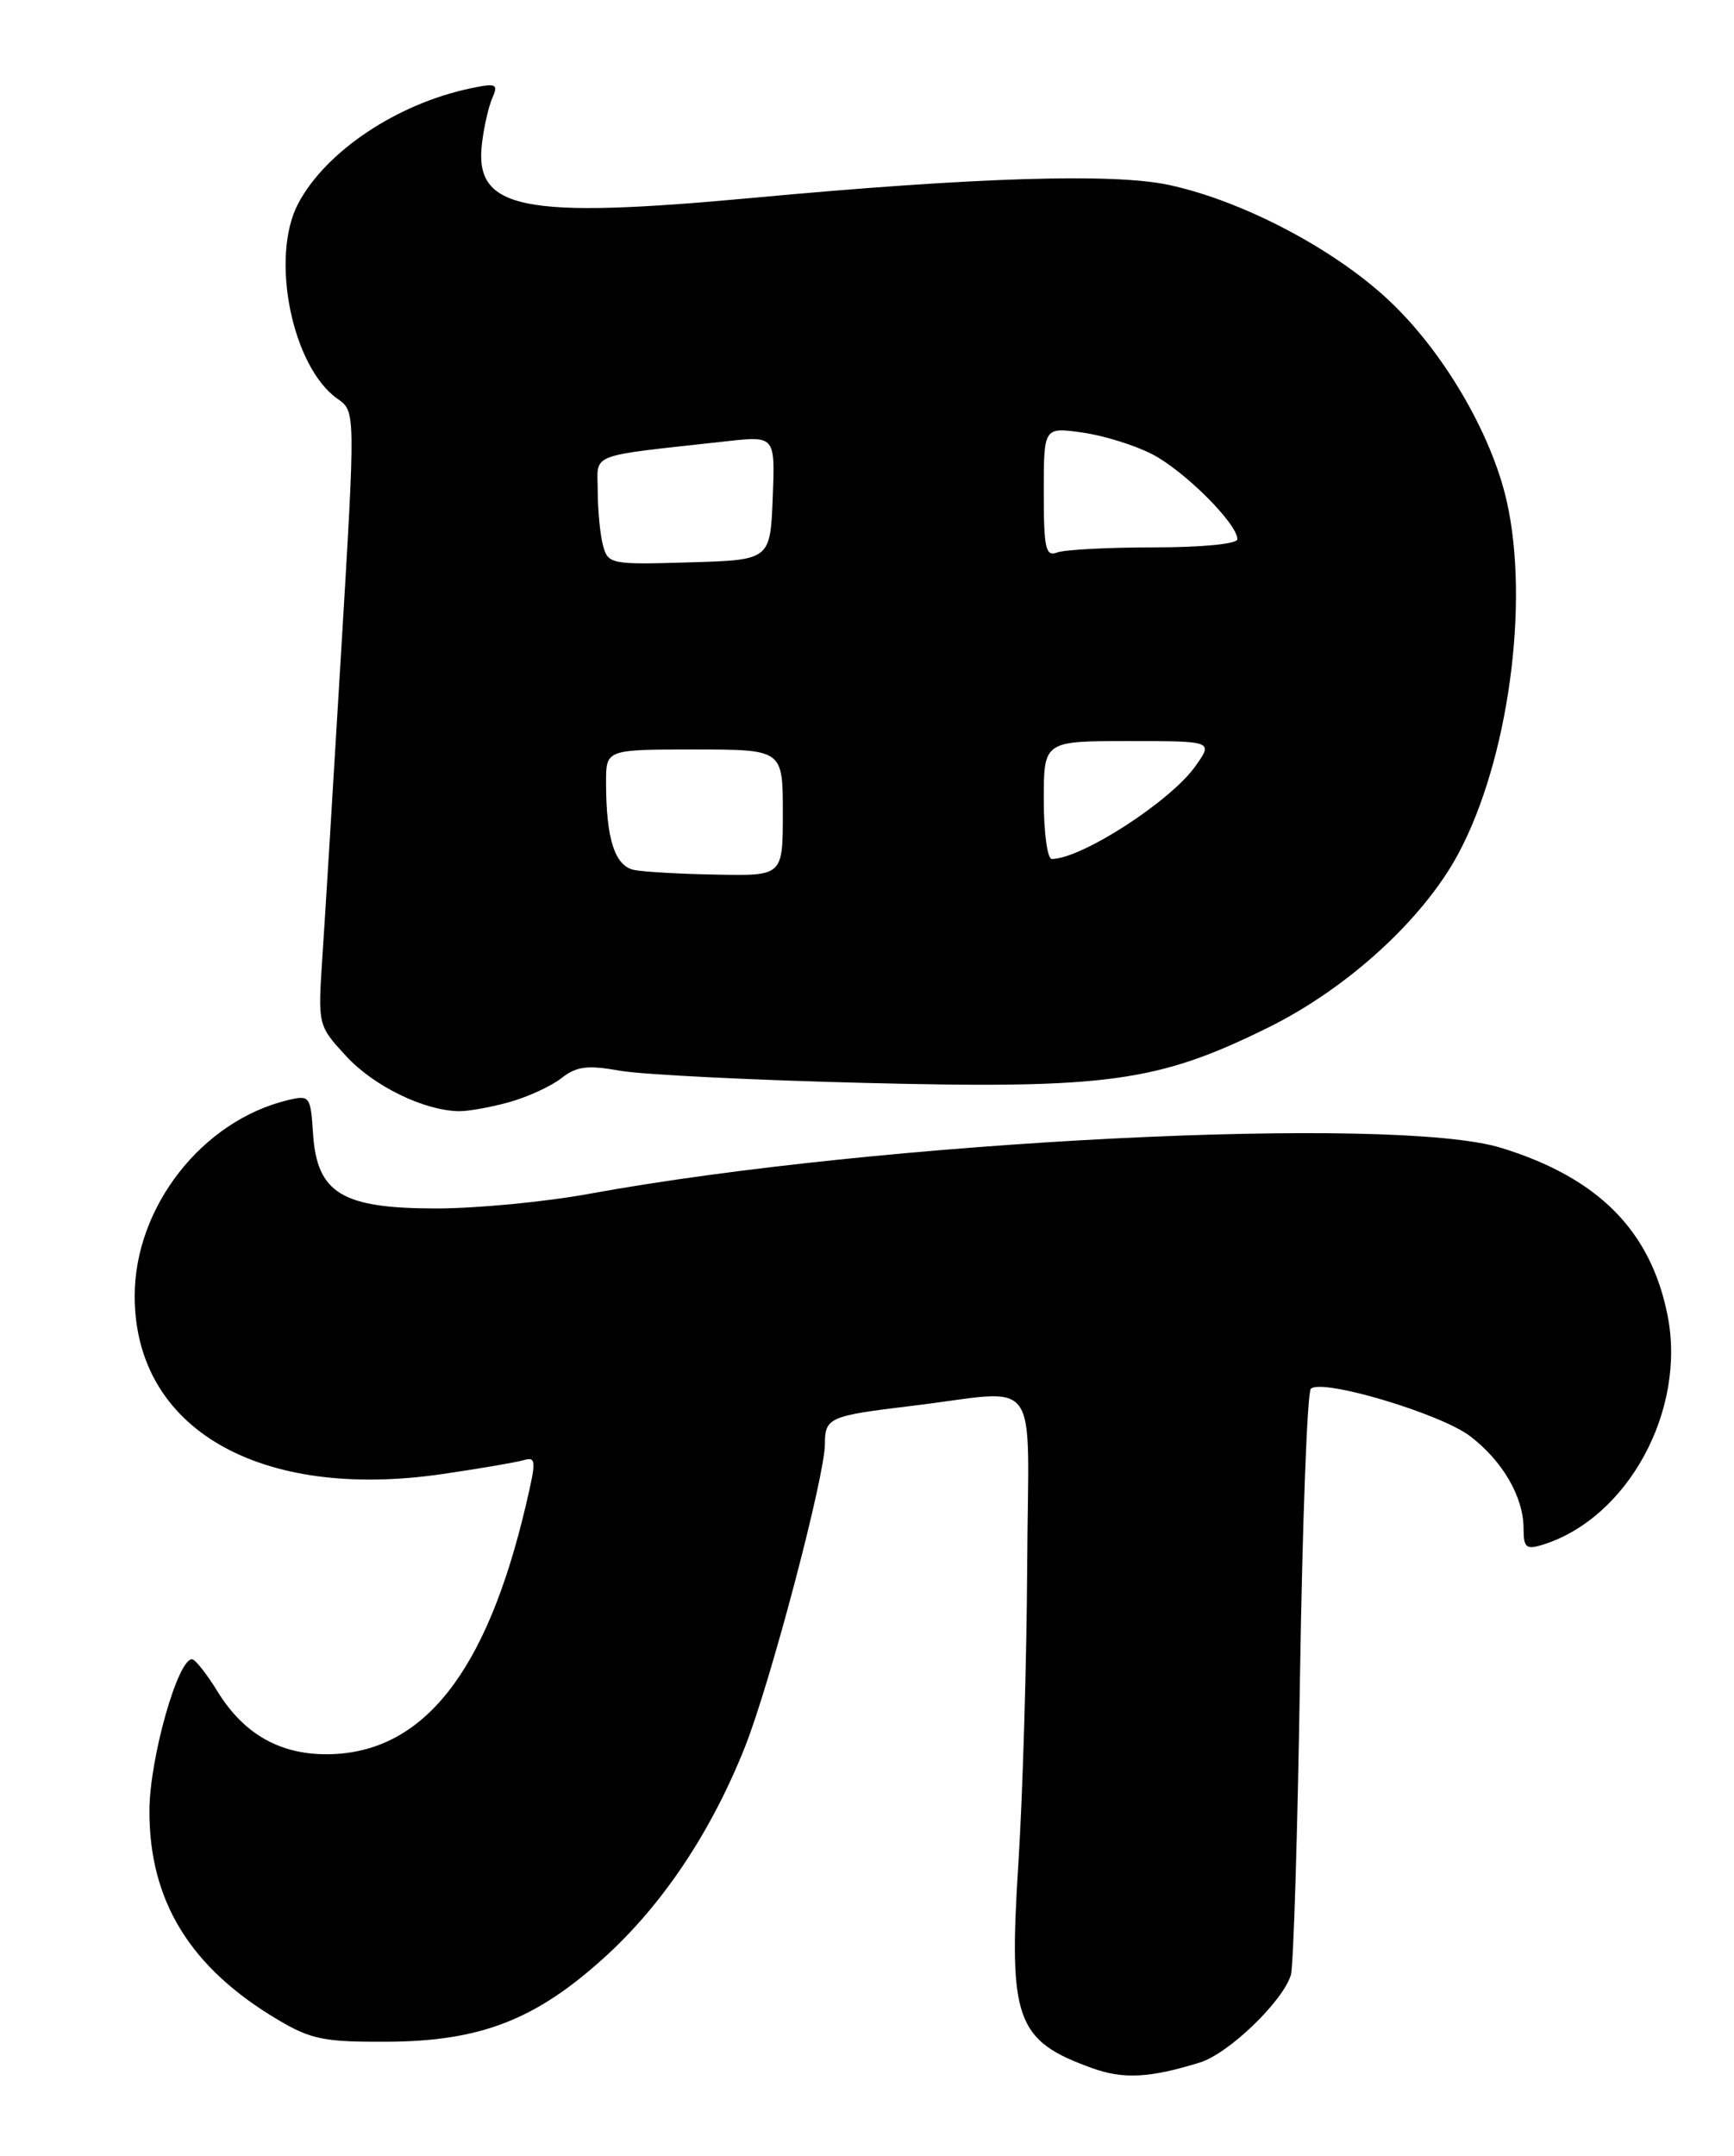 <?xml version="1.0" encoding="UTF-8" standalone="no"?>
<!DOCTYPE svg PUBLIC "-//W3C//DTD SVG 1.1//EN" "http://www.w3.org/Graphics/SVG/1.1/DTD/svg11.dtd" >
<svg xmlns="http://www.w3.org/2000/svg" xmlns:xlink="http://www.w3.org/1999/xlink" version="1.1" viewBox="0 0 206 256">
 <g >
 <path fill="currentColor"
d=" M 142.56 244.91 C 145.97 243.86 152.47 237.59 153.36 234.50 C 153.67 233.40 154.16 217.46 154.44 199.07 C 154.73 180.69 155.30 165.31 155.73 164.91 C 157.05 163.66 171.11 167.85 174.65 170.54 C 178.53 173.50 181.00 177.77 181.00 181.52 C 181.00 183.77 181.31 184.04 183.25 183.44 C 193.39 180.29 200.37 167.46 198.10 156.16 C 196.09 146.12 189.87 139.86 178.36 136.31 C 165.62 132.37 104.57 135.45 70.00 141.76 C 64.78 142.72 56.59 143.50 51.82 143.50 C 40.63 143.50 37.66 141.70 37.19 134.64 C 36.90 130.15 36.80 130.01 34.19 130.64 C 24.01 133.08 16.00 143.32 16.00 153.91 C 16.00 169.65 30.80 178.21 52.54 175.04 C 56.92 174.40 61.25 173.66 62.17 173.40 C 63.71 172.95 63.73 173.39 62.48 178.71 C 57.80 198.63 50.27 208.14 39.04 208.31 C 33.32 208.39 28.98 205.95 25.85 200.87 C 24.56 198.77 23.19 197.04 22.82 197.03 C 21.12 196.96 17.77 208.84 17.75 215.00 C 17.72 225.73 22.59 233.66 33.00 239.83 C 36.95 242.18 38.53 242.49 46.00 242.45 C 57.06 242.39 63.61 239.86 71.76 232.48 C 78.70 226.20 84.44 217.62 88.48 207.50 C 91.49 199.95 98.00 175.31 98.00 171.47 C 98.00 168.35 98.51 168.12 108.19 166.96 C 123.99 165.07 122.15 162.53 122.03 186.00 C 121.97 197.27 121.50 213.17 120.98 221.33 C 119.80 239.84 120.70 242.33 129.74 245.58 C 133.45 246.92 136.59 246.76 142.56 244.91 Z  M 60.48 130.88 C 62.68 130.27 65.46 128.99 66.68 128.04 C 68.49 126.62 69.76 126.45 73.69 127.15 C 76.34 127.61 89.53 128.27 103.00 128.60 C 131.56 129.31 137.53 128.49 150.62 122.04 C 160.11 117.36 169.13 109.11 173.28 101.32 C 179.18 90.27 181.73 71.66 179.01 59.56 C 177.19 51.44 171.36 41.55 164.83 35.51 C 158.29 29.45 147.58 23.85 138.91 21.97 C 132.32 20.54 115.91 21.04 89.50 23.49 C 62.02 26.04 56.31 24.89 57.26 17.02 C 57.49 15.08 58.04 12.66 58.49 11.64 C 59.22 9.96 58.96 9.85 55.90 10.49 C 47.13 12.33 38.67 18.00 35.41 24.20 C 32.07 30.58 34.70 43.58 40.10 47.36 C 42.24 48.85 42.24 48.85 40.54 77.18 C 39.61 92.75 38.60 109.16 38.30 113.63 C 37.76 121.76 37.76 121.76 41.13 125.42 C 44.38 128.96 50.35 131.87 54.50 131.95 C 55.60 131.97 58.29 131.49 60.48 130.88 Z  M 75.36 103.31 C 73.04 102.85 72.00 99.63 72.00 92.88 C 72.00 89.00 72.00 89.00 82.50 89.00 C 93.00 89.00 93.00 89.00 93.00 96.50 C 93.00 104.00 93.00 104.00 85.25 103.86 C 80.99 103.79 76.54 103.54 75.36 103.31 Z  M 124.00 95.00 C 124.00 88.00 124.00 88.00 134.07 88.00 C 144.14 88.00 144.14 88.00 142.00 91.00 C 139.03 95.18 128.45 102.00 124.95 102.00 C 124.43 102.00 124.00 98.85 124.00 95.00 Z  M 71.64 64.78 C 71.30 63.53 71.02 60.63 71.01 58.34 C 71.00 53.69 69.53 54.26 86.30 52.40 C 92.09 51.76 92.09 51.76 91.80 59.13 C 91.50 66.50 91.50 66.50 81.88 66.78 C 72.59 67.06 72.23 66.99 71.64 64.78 Z  M 124.00 58.47 C 124.00 50.73 124.00 50.73 128.50 51.35 C 130.98 51.68 134.74 52.84 136.85 53.92 C 140.66 55.87 147.00 62.18 147.00 64.03 C 147.00 64.59 142.79 65.00 137.08 65.00 C 131.63 65.00 126.45 65.27 125.58 65.61 C 124.22 66.13 124.00 65.12 124.00 58.47 Z "/>
</g>
</svg>